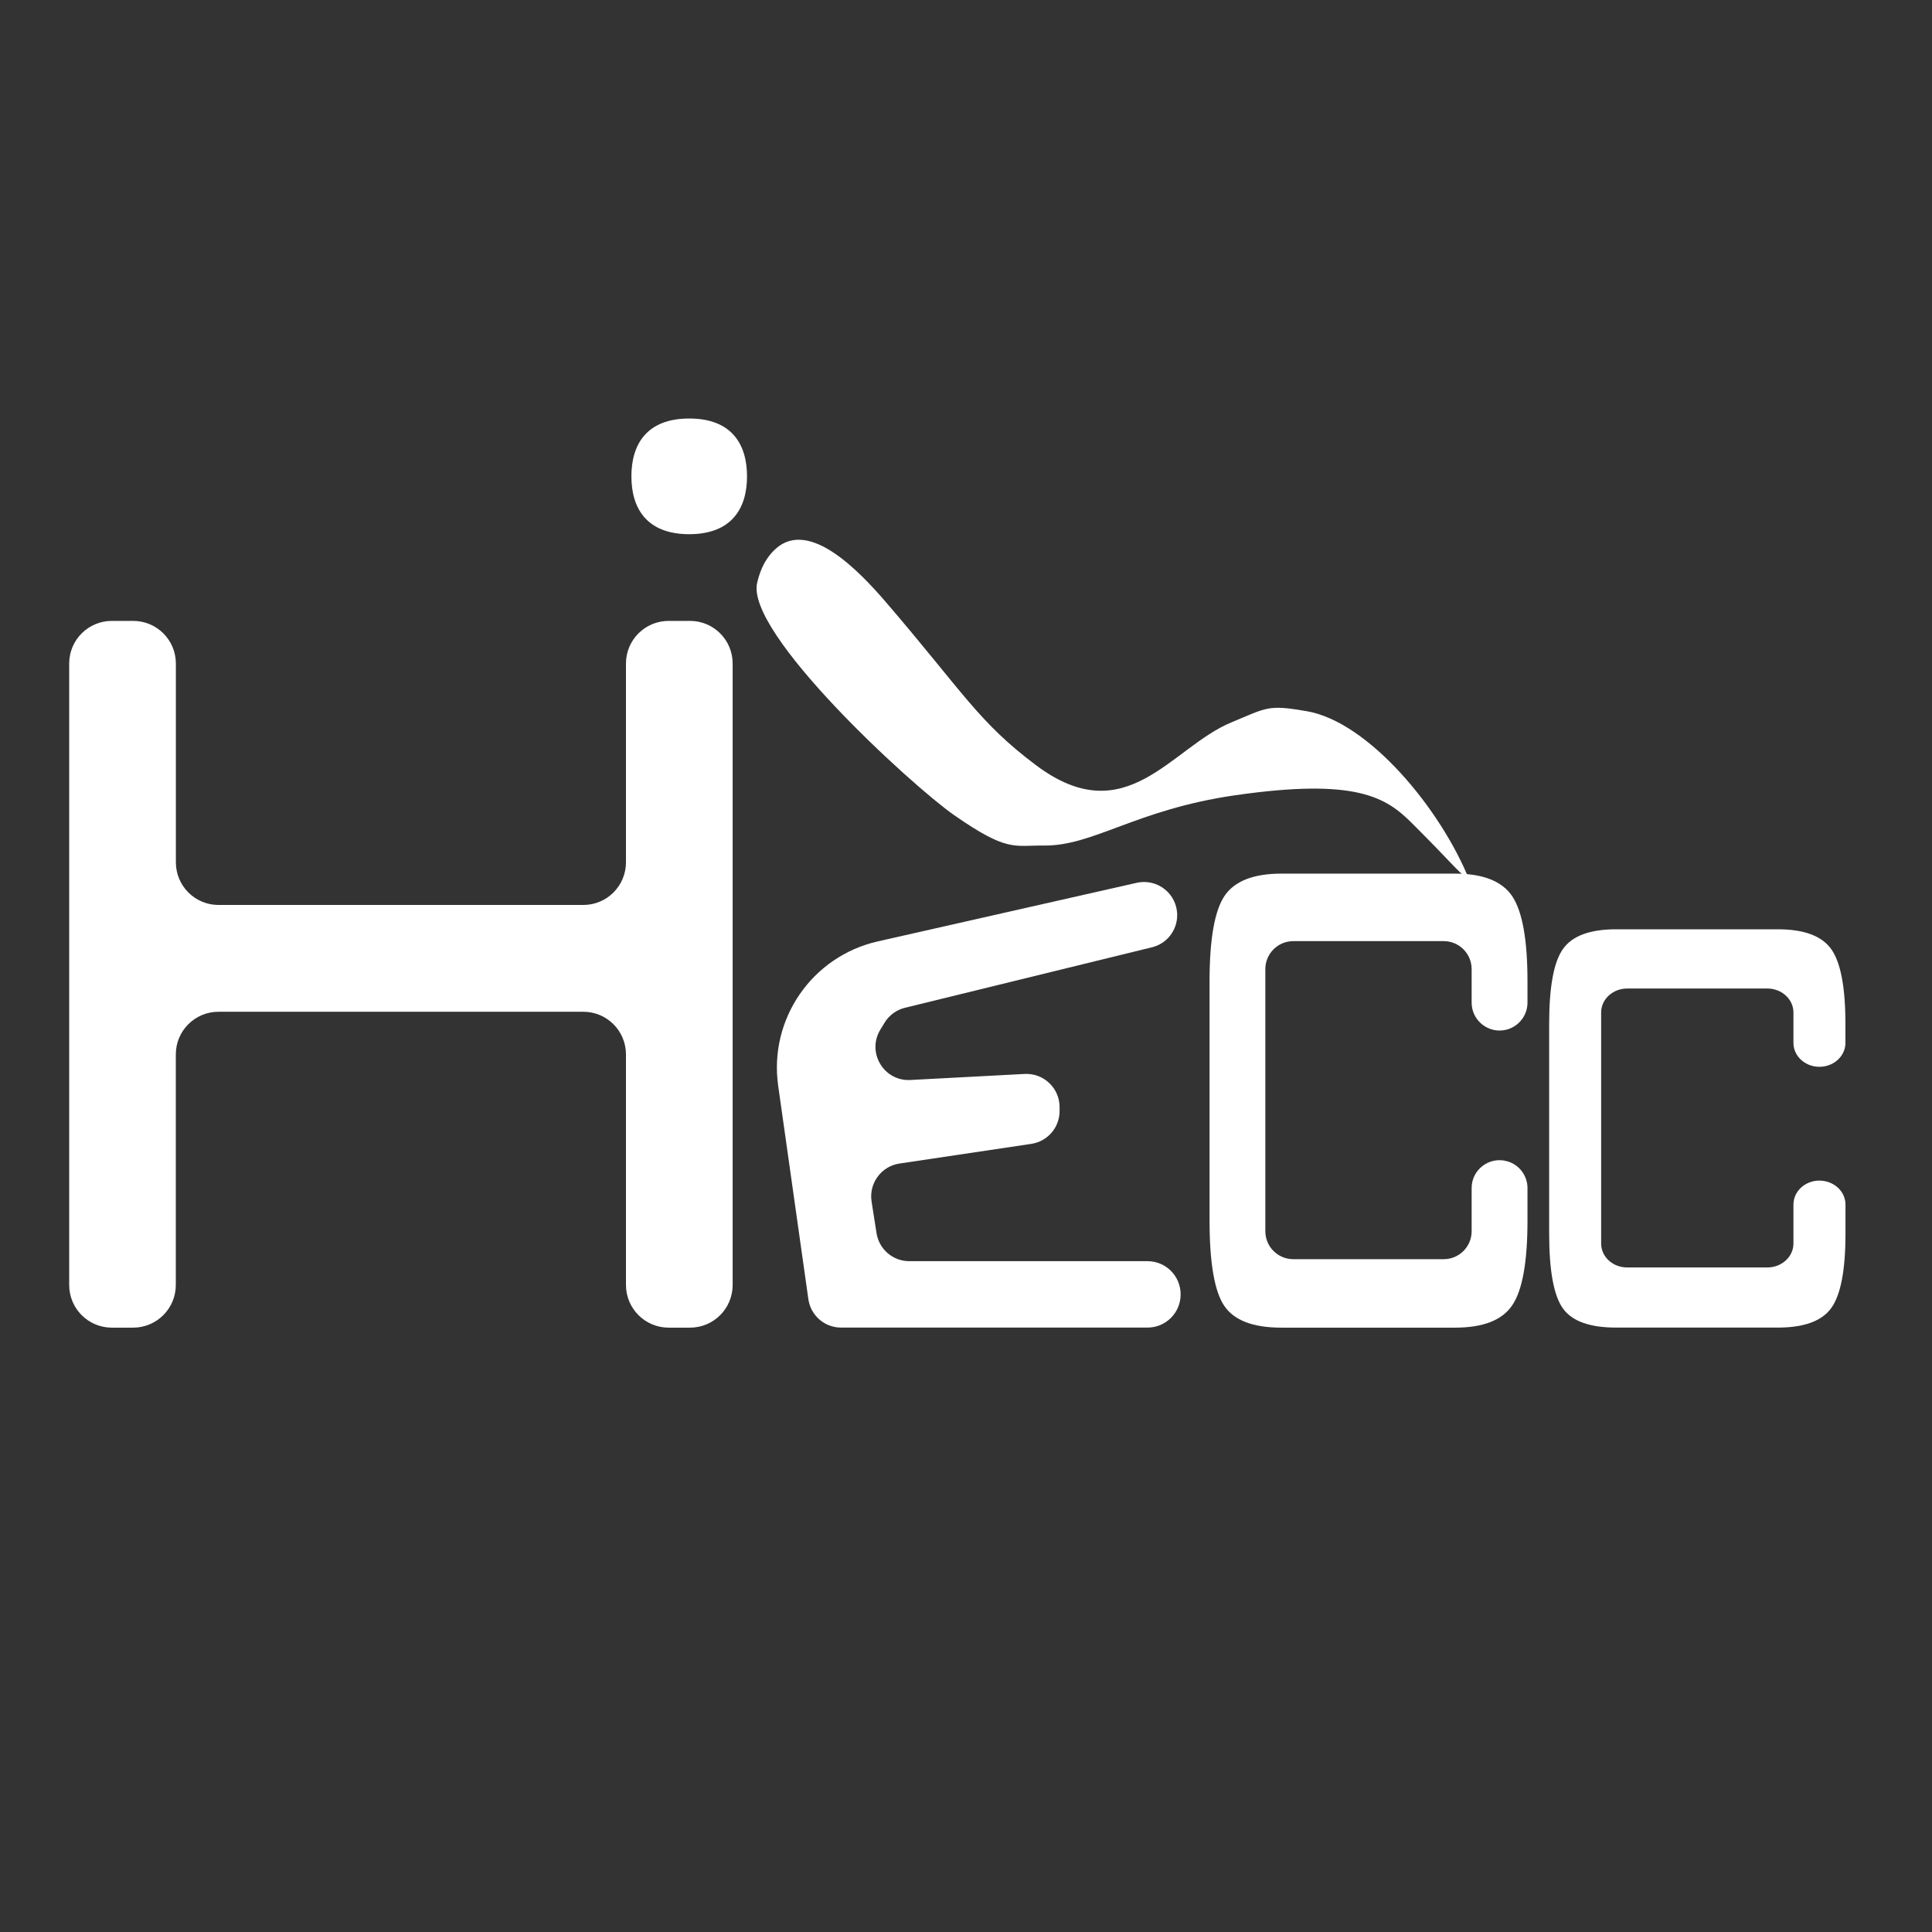 <?xml version="1.0" encoding="utf-8"?>
<!-- Generator: Adobe Illustrator 16.0.0, SVG Export Plug-In . SVG Version: 6.00 Build 0)  -->
<!DOCTYPE svg PUBLIC "-//W3C//DTD SVG 1.1//EN" "http://www.w3.org/Graphics/SVG/1.1/DTD/svg11.dtd">
<svg version="1.1" id="图层_1" xmlns="http://www.w3.org/2000/svg" xmlns:xlink="http://www.w3.org/1999/xlink" x="0px" y="0px"
	 width="32px" height="32px" viewBox="0 0 32 32" enable-background="new 0 0 32 32" xml:space="preserve">
<rect x="0" y="0" width="32" height="32" fill="#333333" stroke="none"/>
<g>
	<path fill="#FFFFFF" d="M1.146,21.283V10.99c0-0.39,0.316-0.706,0.706-0.706h0.354c0.39,0,0.707,0.316,0.707,0.706v3.292
		c0,0.391,0.316,0.707,0.706,0.707h6.043c0.39,0,0.706-0.316,0.706-0.707V10.99c0-0.39,0.316-0.706,0.707-0.706h0.354
		c0.39,0,0.706,0.316,0.706,0.706v10.293c0,0.391-0.316,0.707-0.706,0.707h-0.354c-0.39,0-0.707-0.316-0.707-0.707v-3.818
		c0-0.391-0.316-0.707-0.706-0.707H3.618c-0.39,0-0.706,0.316-0.706,0.707v3.818c0,0.391-0.317,0.707-0.707,0.707H1.852
		C1.462,21.99,1.146,21.674,1.146,21.283z"/>
	<path fill="#FFFFFF" d="M13.389,21.518l-0.5-3.535c-0.156-1.104,0.561-2.143,1.648-2.39l4.291-0.971
		c0.344-0.077,0.67,0.184,0.67,0.536l0,0c0,0.252-0.172,0.473-0.418,0.532l-4.091,1.002c-0.142,0.034-0.265,0.125-0.34,0.251
		l-0.07,0.115c-0.225,0.377,0.061,0.854,0.5,0.83l1.893-0.1c0.314-0.016,0.578,0.234,0.578,0.549v0.066
		c0,0.271-0.198,0.502-0.468,0.543l-2.185,0.326c-0.301,0.045-0.508,0.328-0.461,0.629l0.082,0.523
		c0.042,0.268,0.271,0.465,0.542,0.465h3.946c0.304,0,0.549,0.246,0.549,0.549v0.002c0,0.303-0.245,0.549-0.549,0.549h-5.073
		C13.659,21.99,13.427,21.789,13.389,21.518z"/>
	<path fill="#FFFFFF" d="M23.913,15.588h-2.492c-0.256,0-0.463,0.208-0.463,0.463v4.342c0,0.256,0.207,0.463,0.463,0.463h2.492
		c0.255,0,0.462-0.207,0.462-0.463v-0.715c0-0.309,0.296-0.529,0.592-0.443l0,0c0.197,0.057,0.333,0.238,0.333,0.443v0.537
		c0,0.688-0.084,1.154-0.251,1.402c-0.167,0.25-0.484,0.373-0.95,0.373h-2.876c-0.466,0-0.78-0.119-0.944-0.359
		c-0.163-0.238-0.245-0.713-0.245-1.416v-3.959c0-0.699,0.083-1.171,0.248-1.417c0.166-0.245,0.479-0.369,0.941-0.369h2.876
		c0.466,0,0.783,0.126,0.95,0.377c0.167,0.252,0.251,0.721,0.251,1.409v0.35c0,0.212-0.144,0.396-0.349,0.449l0,0
		c-0.292,0.073-0.576-0.147-0.576-0.449v-0.555C24.375,15.796,24.168,15.588,23.913,15.588z"/>
	<path fill="#FFFFFF" d="M29.273,16.373h-2.322c-0.238,0-0.431,0.178-0.431,0.396v3.828c0,0.219,0.192,0.396,0.431,0.396h2.322
		c0.238,0,0.432-0.178,0.432-0.396v-0.645c0-0.266,0.276-0.457,0.553-0.381l0,0c0.184,0.051,0.309,0.205,0.309,0.381v0.479
		c0,0.604-0.078,1.014-0.234,1.232c-0.155,0.217-0.451,0.326-0.886,0.326h-2.679c-0.435,0-0.729-0.105-0.88-0.316
		c-0.152-0.209-0.229-0.623-0.229-1.242v-3.473c0-0.613,0.076-1.028,0.231-1.243c0.153-0.215,0.446-0.323,0.877-0.323h2.679
		c0.435,0,0.73,0.11,0.886,0.33c0.156,0.221,0.234,0.633,0.234,1.236v0.316c0,0.18-0.133,0.338-0.323,0.383l0,0
		c-0.272,0.065-0.538-0.124-0.538-0.383V16.77C29.705,16.551,29.512,16.373,29.273,16.373z"/>
	<path fill="#FFFFFF" d="M12.373,7.89c0-0.529-0.252-0.958-0.957-0.958c-0.705,0-0.958,0.428-0.958,0.958
		c0,0.529,0.253,0.958,0.958,0.958C12.121,8.847,12.373,8.418,12.373,7.89z"/>
	<path fill="#FFFFFF" d="M15.803,13.501c0.88,0.612,0.985,0.5,1.483,0.504c0.824,0.01,1.524-0.594,3.166-0.832
		c2.02-0.292,2.508,0.037,2.933,0.46c0.719,0.718,0.663,0.705,0.958,0.958c-0.479-1.197-1.676-2.633-2.696-2.811
		c-0.648-0.112-0.655-0.063-1.254,0.186c-0.995,0.412-1.739,1.829-3.231,0.71c-0.958-0.718-1.197-1.197-2.481-2.694
		c-0.44-0.512-1.271-1.39-1.828-0.897c-0.223,0.198-0.285,0.462-0.31,0.559C12.327,10.471,15.102,13.013,15.803,13.501z"/>
</g>
</svg>
